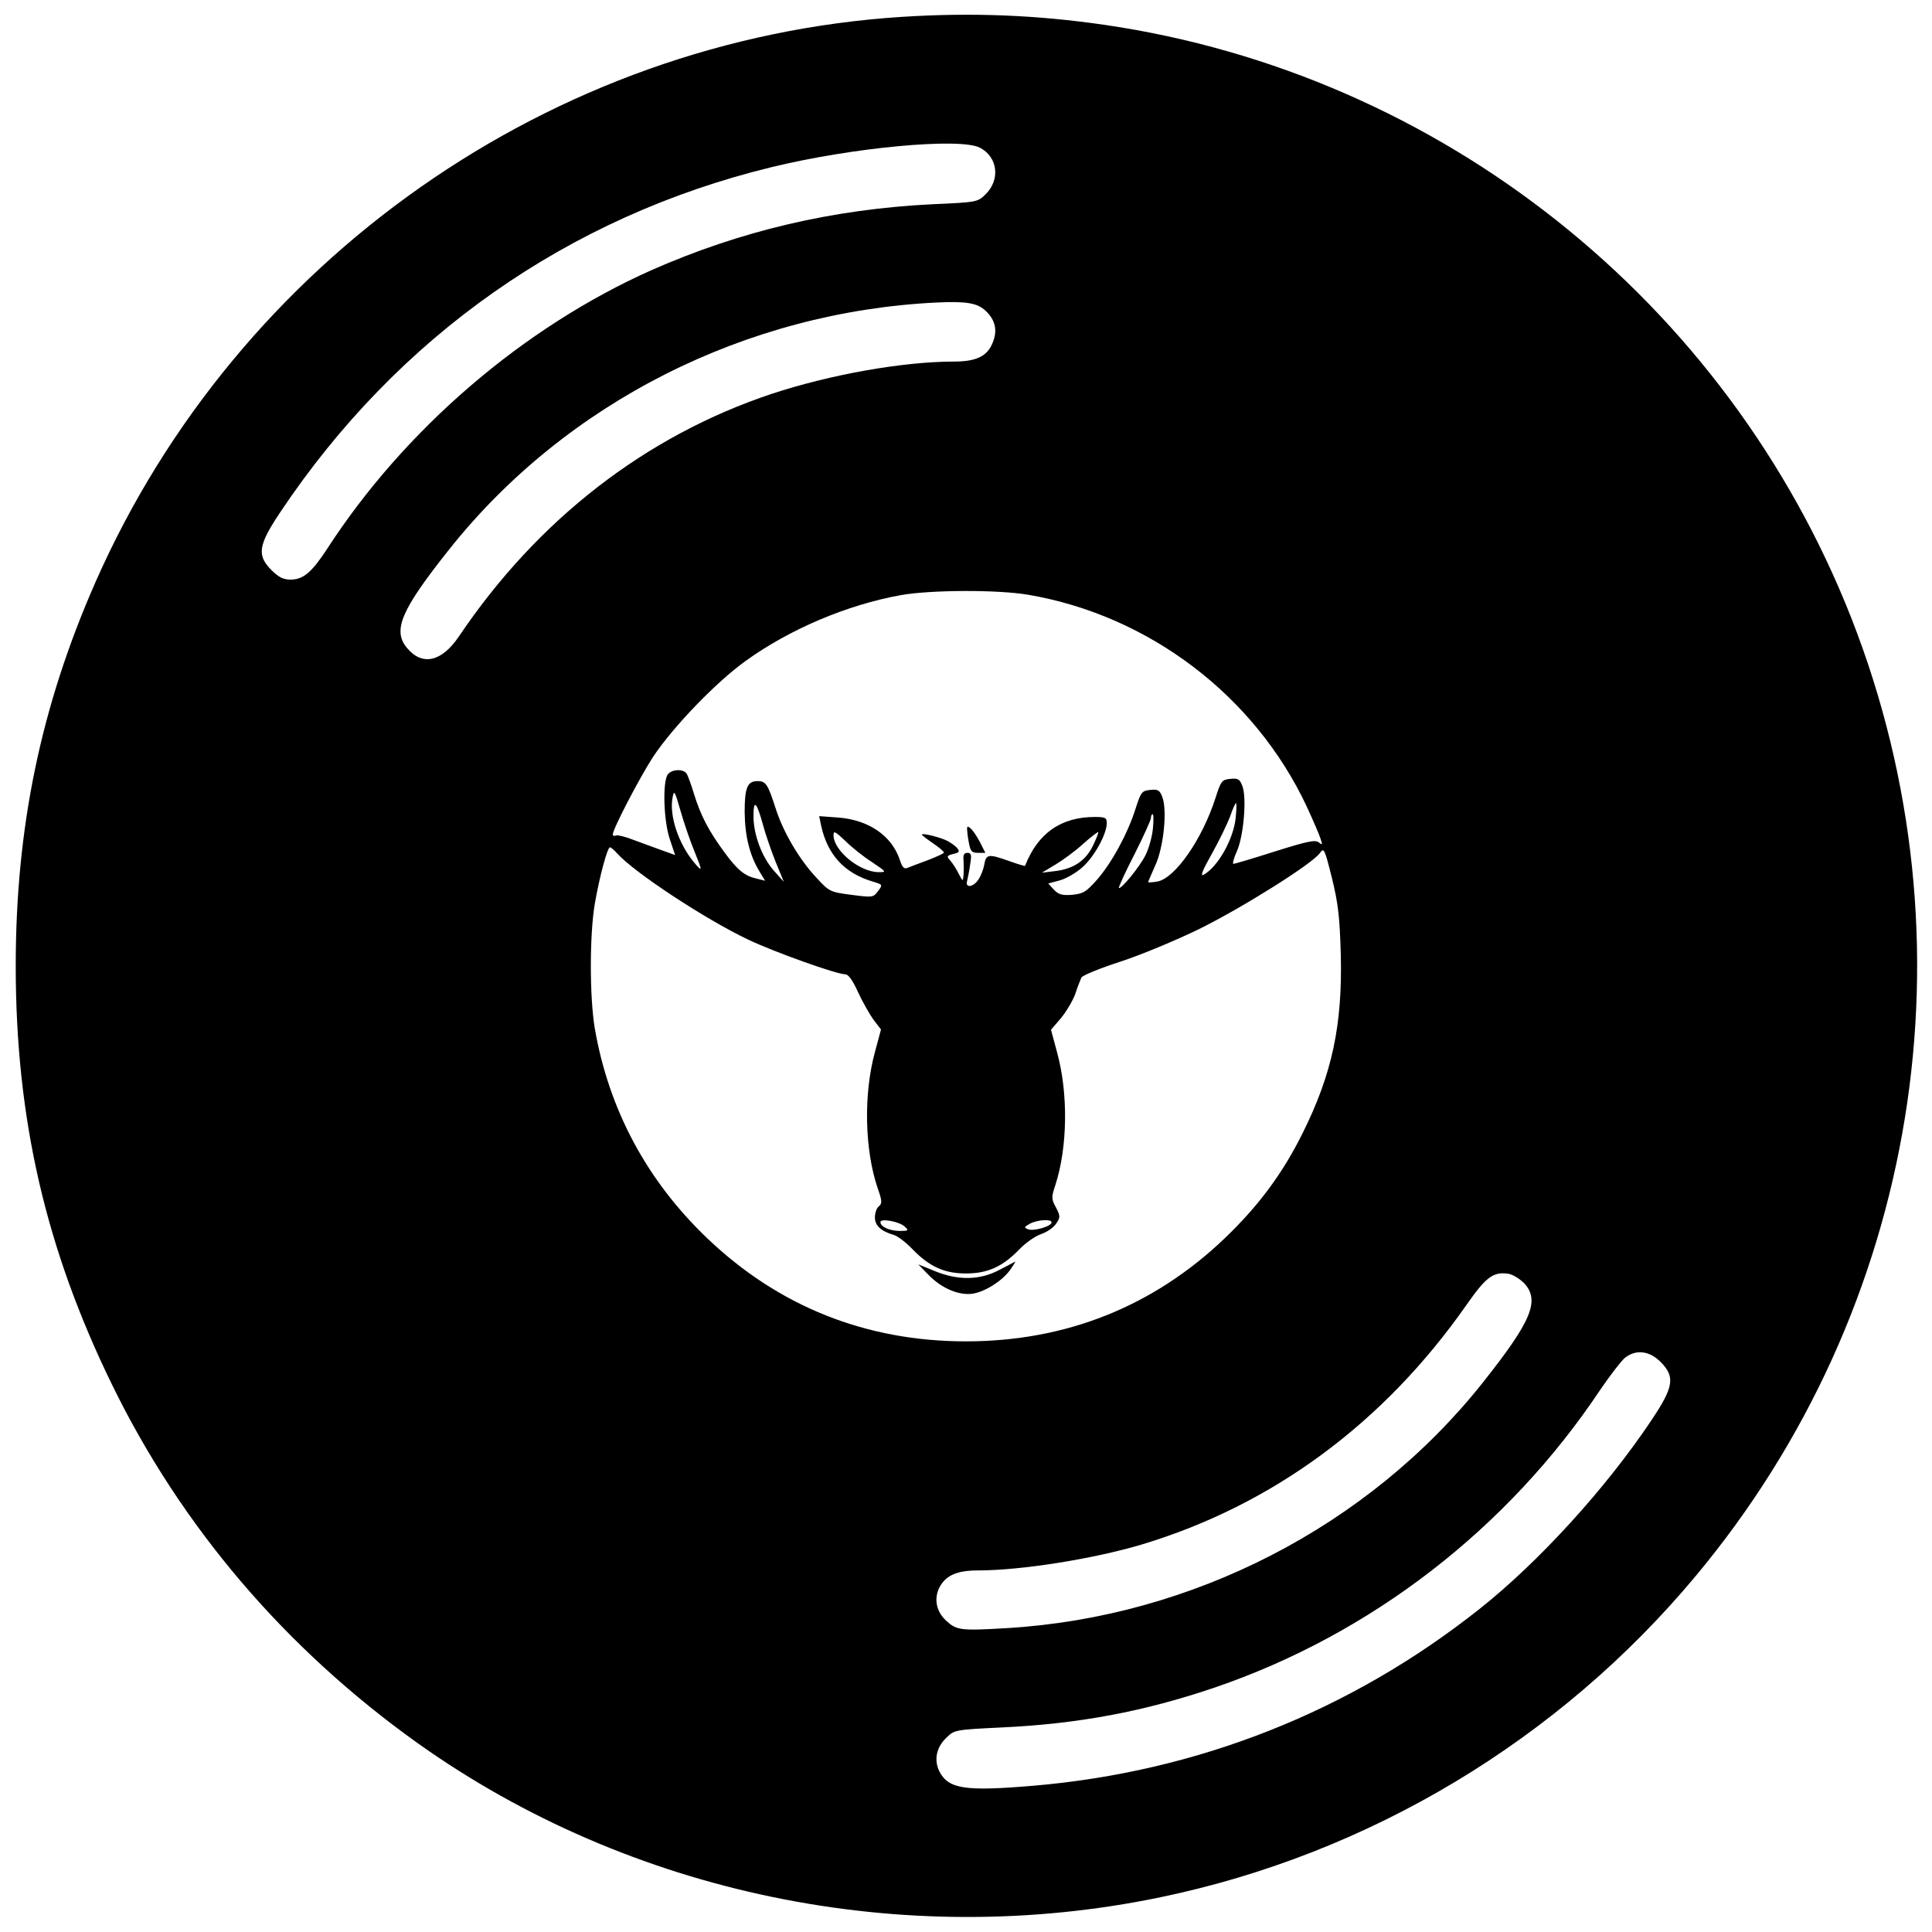 <?xml version="1.0" standalone="no"?>
<!DOCTYPE svg PUBLIC "-//W3C//DTD SVG 20010904//EN"
 "http://www.w3.org/TR/2001/REC-SVG-20010904/DTD/svg10.dtd">
<svg version="1.0" xmlns="http://www.w3.org/2000/svg"
 width="700pt" height="700pt" viewBox="0 0 700 700"
 preserveAspectRatio="xMidYMid meet">
<g transform="translate(0,700) scale(0.1,-0.1)"
fill="#000000" stroke="none">
<path d="M3269 6939 c-1269 -81 -2408 -880 -2923 -2048 -198 -450 -289 -889
-289 -1391 0 -552 108 -1023 348 -1515 252 -517 629 -959 1110 -1302 768 -546
1756 -751 2690 -557 756 157 1444 570 1939 1164 808 968 1024 2296 564 3470
-451 1148 -1487 1972 -2706 2150 -249 36 -481 45 -733 29z m281 -474 c66 -34
75 -117 20 -170 -28 -27 -31 -28 -192 -35 -361 -18 -694 -96 -1018 -239 -464
-207 -894 -576 -1175 -1010 -55 -84 -86 -111 -132 -111 -26 0 -43 8 -69 34
-54 54 -49 90 32 211 425 636 1043 1070 1778 1249 294 72 684 108 756 71z m22
-592 c35 -33 43 -72 24 -116 -19 -48 -60 -67 -139 -67 -185 0 -449 -47 -661
-117 -456 -152 -848 -455 -1134 -880 -62 -91 -132 -107 -187 -41 -54 64 -22
138 153 358 422 531 1074 861 1767 894 108 5 147 -2 177 -31z m154 -1028 c438
-75 820 -366 1008 -766 24 -52 47 -105 51 -119 7 -21 6 -23 -7 -12 -13 10 -41
4 -159 -33 -78 -25 -146 -45 -150 -45 -4 0 1 21 13 47 24 55 36 194 19 236 -9
24 -16 28 -43 25 -31 -3 -34 -7 -54 -69 -48 -150 -147 -292 -211 -303 -18 -3
-33 -4 -33 -2 0 2 12 29 26 61 30 65 44 200 25 248 -9 24 -16 28 -43 25 -31
-3 -34 -7 -54 -69 -29 -91 -86 -195 -139 -256 -40 -45 -50 -51 -90 -55 -37 -3
-50 1 -67 19 l-20 22 41 11 c23 6 61 28 83 48 43 38 88 120 88 160 0 19 -5 22
-43 22 -123 0 -207 -59 -253 -177 0 -2 -26 6 -57 17 -76 27 -84 26 -91 -13 -3
-18 -13 -43 -22 -55 -18 -27 -48 -30 -40 -4 2 9 8 36 11 60 6 35 4 42 -10 42
-12 0 -16 -8 -14 -27 1 -16 1 -39 0 -53 -2 -25 -2 -25 -18 5 -8 17 -22 38 -30
47 -14 15 -13 18 11 24 22 5 24 9 14 21 -6 8 -23 20 -37 27 -26 13 -91 29 -91
22 0 -2 18 -16 40 -31 22 -15 40 -30 40 -34 0 -3 -26 -15 -57 -27 -32 -12 -65
-24 -74 -28 -13 -6 -20 1 -29 29 -29 87 -113 145 -224 153 l-68 5 7 -34 c23
-106 85 -173 187 -203 36 -11 37 -11 19 -35 -17 -23 -20 -23 -97 -13 -77 10
-80 12 -126 62 -63 67 -122 168 -149 255 -27 83 -34 95 -64 95 -37 0 -47 -23
-47 -112 1 -87 18 -157 54 -216 l20 -33 -28 7 c-46 10 -72 31 -120 97 -56 76
-86 133 -110 212 -10 33 -22 66 -27 73 -13 17 -52 15 -67 -3 -20 -25 -16 -169
7 -236 l19 -57 -50 18 c-28 10 -73 27 -101 37 -27 11 -56 18 -62 16 -7 -3 -13
-1 -13 3 0 20 98 208 147 283 72 108 228 270 334 346 161 116 369 204 564 239
109 19 350 20 461 1z m-1211 -927 c31 -76 31 -80 0 -43 -57 68 -91 171 -78
236 5 28 8 24 29 -50 13 -45 35 -109 49 -143z m249 95 c9 -34 30 -95 46 -135
l30 -73 -35 39 c-44 49 -75 132 -75 198 0 64 11 54 34 -29z m1713 23 c-8 -77
-65 -178 -117 -206 -12 -6 -2 19 31 77 27 48 56 109 66 135 9 27 19 48 21 48
3 0 2 -24 -1 -54z m-300 -40 c-3 -29 -15 -72 -27 -95 -20 -41 -89 -125 -96
-118 -2 2 23 57 56 121 33 65 60 125 60 132 0 8 3 14 6 14 4 0 4 -24 1 -54z
m-1017 -120 c52 -35 53 -36 24 -36 -69 0 -164 78 -164 134 0 17 6 14 43 -21
23 -23 67 -58 97 -77z m800 60 c-26 -54 -70 -84 -136 -92 l-49 -6 50 30 c28
17 73 50 100 75 28 25 52 43 54 42 2 -2 -7 -24 -19 -49z m-1724 -28 c62 -69
318 -238 476 -313 95 -45 319 -125 350 -125 12 0 27 -21 47 -65 16 -35 42 -80
56 -100 l27 -35 -22 -82 c-42 -154 -37 -355 10 -493 16 -46 17 -55 4 -66 -8
-6 -14 -24 -14 -40 0 -30 22 -50 70 -64 13 -4 43 -27 66 -51 62 -64 116 -88
194 -88 78 0 132 24 194 88 23 24 58 48 79 55 21 7 45 24 54 38 15 23 15 27
-1 58 -17 31 -17 37 -2 82 44 136 47 331 6 480 l-22 82 36 42 c19 23 43 63 52
88 8 25 19 52 22 59 4 8 68 34 142 58 74 24 203 78 285 118 156 77 411 237
437 275 15 21 17 17 44 -91 23 -93 28 -142 32 -278 6 -253 -31 -430 -138 -645
-73 -147 -159 -263 -283 -382 -259 -247 -575 -373 -937 -373 -362 0 -678 126
-937 373 -220 210 -357 467 -408 761 -19 115 -19 338 0 451 18 103 46 205 55
205 4 0 15 -10 26 -22z m1043 -1353 c14 -13 12 -15 -18 -15 -37 0 -71 15 -71
32 0 15 70 2 89 -17z m531 16 c0 -14 -64 -33 -85 -25 -15 6 -15 8 6 20 28 15
79 18 79 5z m1713 -221 c57 -63 26 -137 -151 -360 -413 -520 -1052 -849 -1724
-889 -168 -10 -182 -8 -220 27 -36 33 -45 80 -24 121 23 43 63 61 139 61 157
0 420 42 594 94 475 143 878 441 1177 869 70 100 96 120 151 112 17 -3 42 -19
58 -35z m493 -284 c54 -54 49 -90 -32 -211 -164 -246 -409 -515 -624 -685
-468 -371 -1020 -589 -1615 -640 -248 -21 -308 -12 -341 51 -21 42 -12 88 26
124 28 27 31 28 197 36 282 13 519 58 775 145 565 193 1060 575 1395 1077 36
53 77 106 90 117 40 32 89 26 129 -14z"/>
<path d="M3506 3973 c9 -58 11 -63 39 -63 l25 0 -19 38 c-11 21 -26 44 -35 51
-13 11 -14 8 -10 -26z"/>
<path d="M3621 2399 c-71 -38 -150 -39 -235 -4 l-59 24 38 -39 c48 -49 111
-75 161 -67 45 8 105 46 134 86 12 17 20 30 18 30 -2 -1 -27 -15 -57 -30z"/>
</g>
</svg>
